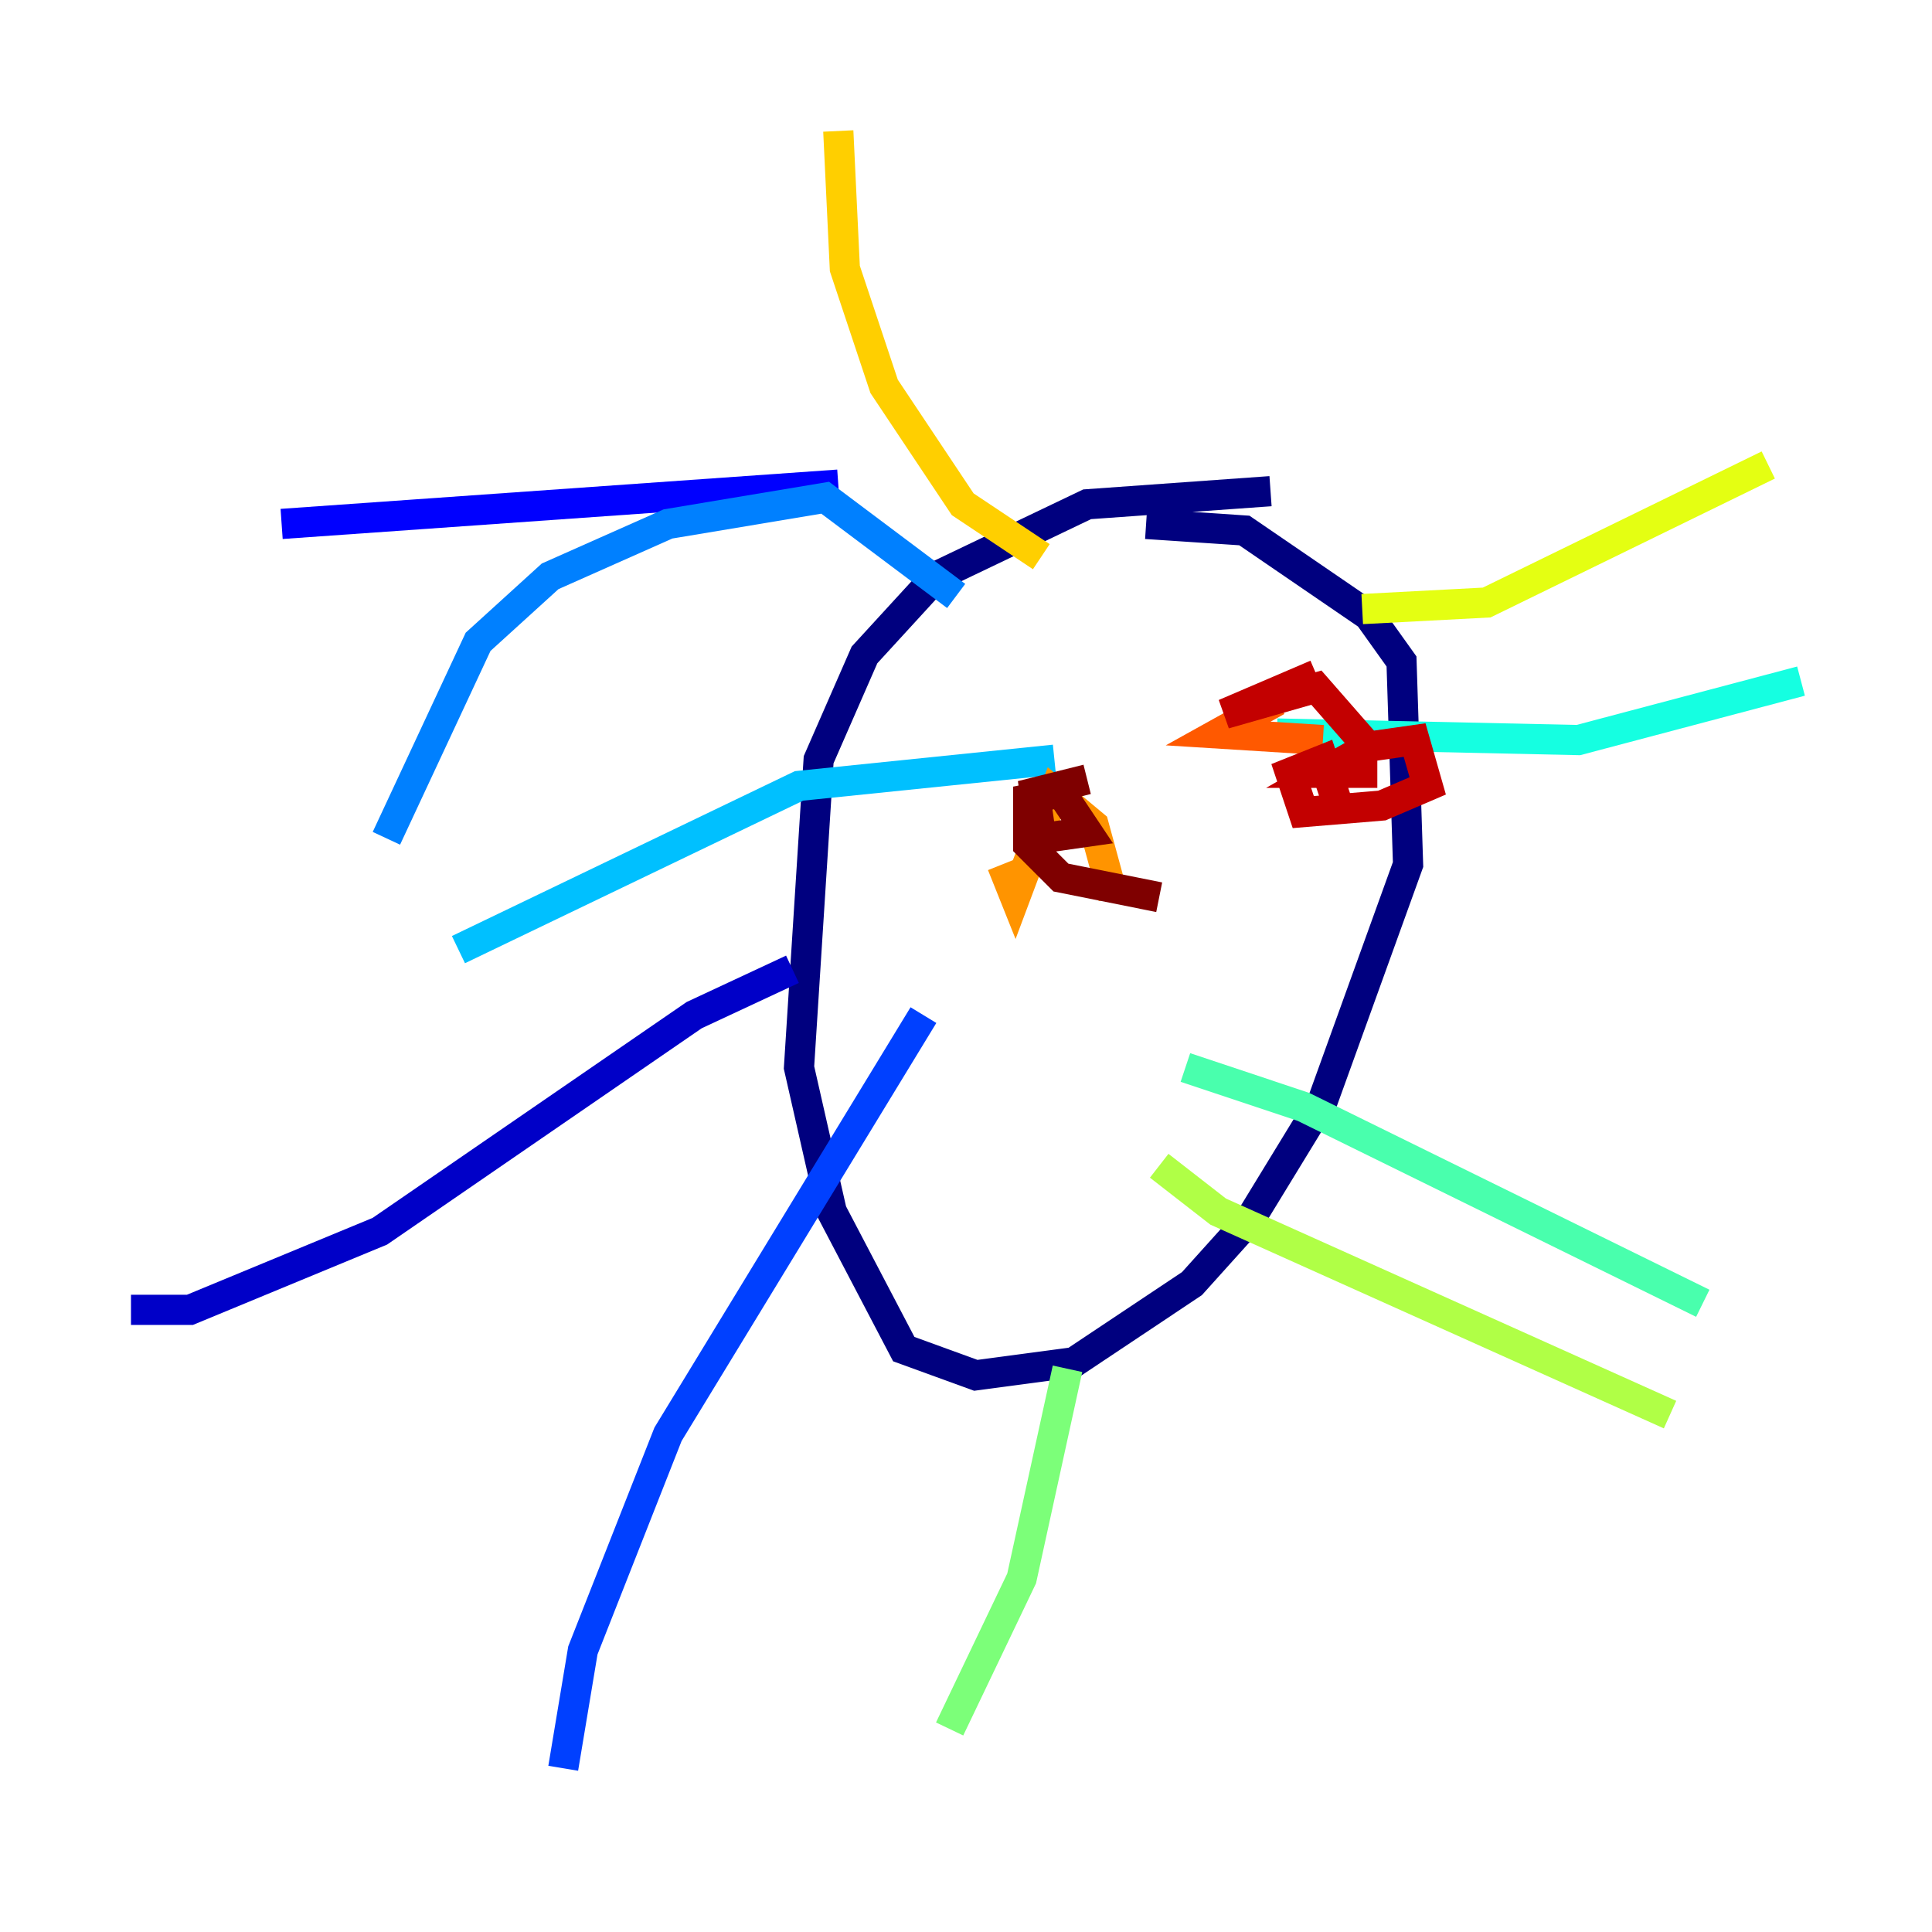 <?xml version="1.0" encoding="utf-8" ?>
<svg baseProfile="tiny" height="128" version="1.2" viewBox="0,0,128,128" width="128" xmlns="http://www.w3.org/2000/svg" xmlns:ev="http://www.w3.org/2001/xml-events" xmlns:xlink="http://www.w3.org/1999/xlink"><defs /><polyline fill="none" points="84.176,32.542 72.027,33.41 62.047,38.183 57.275,43.39 54.237,50.332 52.936,70.725 55.105,80.271 59.878,89.383 64.651,91.119 71.159,90.251 78.969,85.044 82.875,80.705 87.647,72.895 93.288,57.275 92.854,43.824 90.685,40.786 82.441,35.146 75.932,34.712" stroke="#00007f" stroke-width="2" /><polyline fill="none" points="52.502,64.217 45.993,67.254 25.166,81.573 12.583,86.78 8.678,86.78" stroke="#0000c8" stroke-width="2" /><polyline fill="none" points="55.539,32.108 18.658,34.712" stroke="#0000ff" stroke-width="2" /><polyline fill="none" points="61.18,67.254 44.258,95.024 38.617,109.342 37.315,117.153" stroke="#0040ff" stroke-width="2" /><polyline fill="none" points="63.349,39.485 54.671,32.976 44.258,34.712 36.447,38.183 31.675,42.522 25.6,55.539" stroke="#0080ff" stroke-width="2" /><polyline fill="none" points="69.858,50.332 52.936,52.068 30.373,62.915" stroke="#00c0ff" stroke-width="2" /><polyline fill="none" points="84.61,48.597 104.57,49.031 119.322,45.125" stroke="#15ffe1" stroke-width="2" /><polyline fill="none" points="78.536,70.725 86.346,73.329 112.814,86.346" stroke="#49ffad" stroke-width="2" /><polyline fill="none" points="70.725,90.685 67.688,104.57 62.915,114.549" stroke="#7cff79" stroke-width="2" /><polyline fill="none" points="76.8,77.234 80.705,80.271 110.644,93.722" stroke="#b0ff46" stroke-width="2" /><polyline fill="none" points="90.251,40.352 98.495,39.919 117.153,30.807" stroke="#e4ff12" stroke-width="2" /><polyline fill="none" points="68.99,36.881 63.783,33.41 58.576,25.6 55.973,17.79 55.539,8.678" stroke="#ffcf00" stroke-width="2" /><polyline fill="none" points="66.386,57.275 67.254,59.444 69.858,52.502 72.461,54.671 73.763,59.444" stroke="#ff9400" stroke-width="2" /><polyline fill="none" points="84.61,46.427 80.705,48.597 87.647,49.031" stroke="#ff5900" stroke-width="2" /><polyline fill="none" points="74.197,75.064 74.197,75.064" stroke="#ff1d00" stroke-width="2" /><polyline fill="none" points="87.214,44.691 81.139,47.295 87.214,45.559 90.251,49.031 90.251,51.2 87.647,51.2 90.685,49.464 93.722,49.031 94.59,52.068 91.552,53.37 86.346,53.803 85.478,51.2 87.647,50.332 88.515,52.936" stroke="#c30000" stroke-width="2" /><polyline fill="none" points="76.8,59.444 70.291,58.142 68.122,55.973 68.122,52.936 70.291,52.502 72.027,55.105 68.99,55.539 68.556,52.502 72.027,51.634" stroke="#7f0000" stroke-width="2" /></svg>